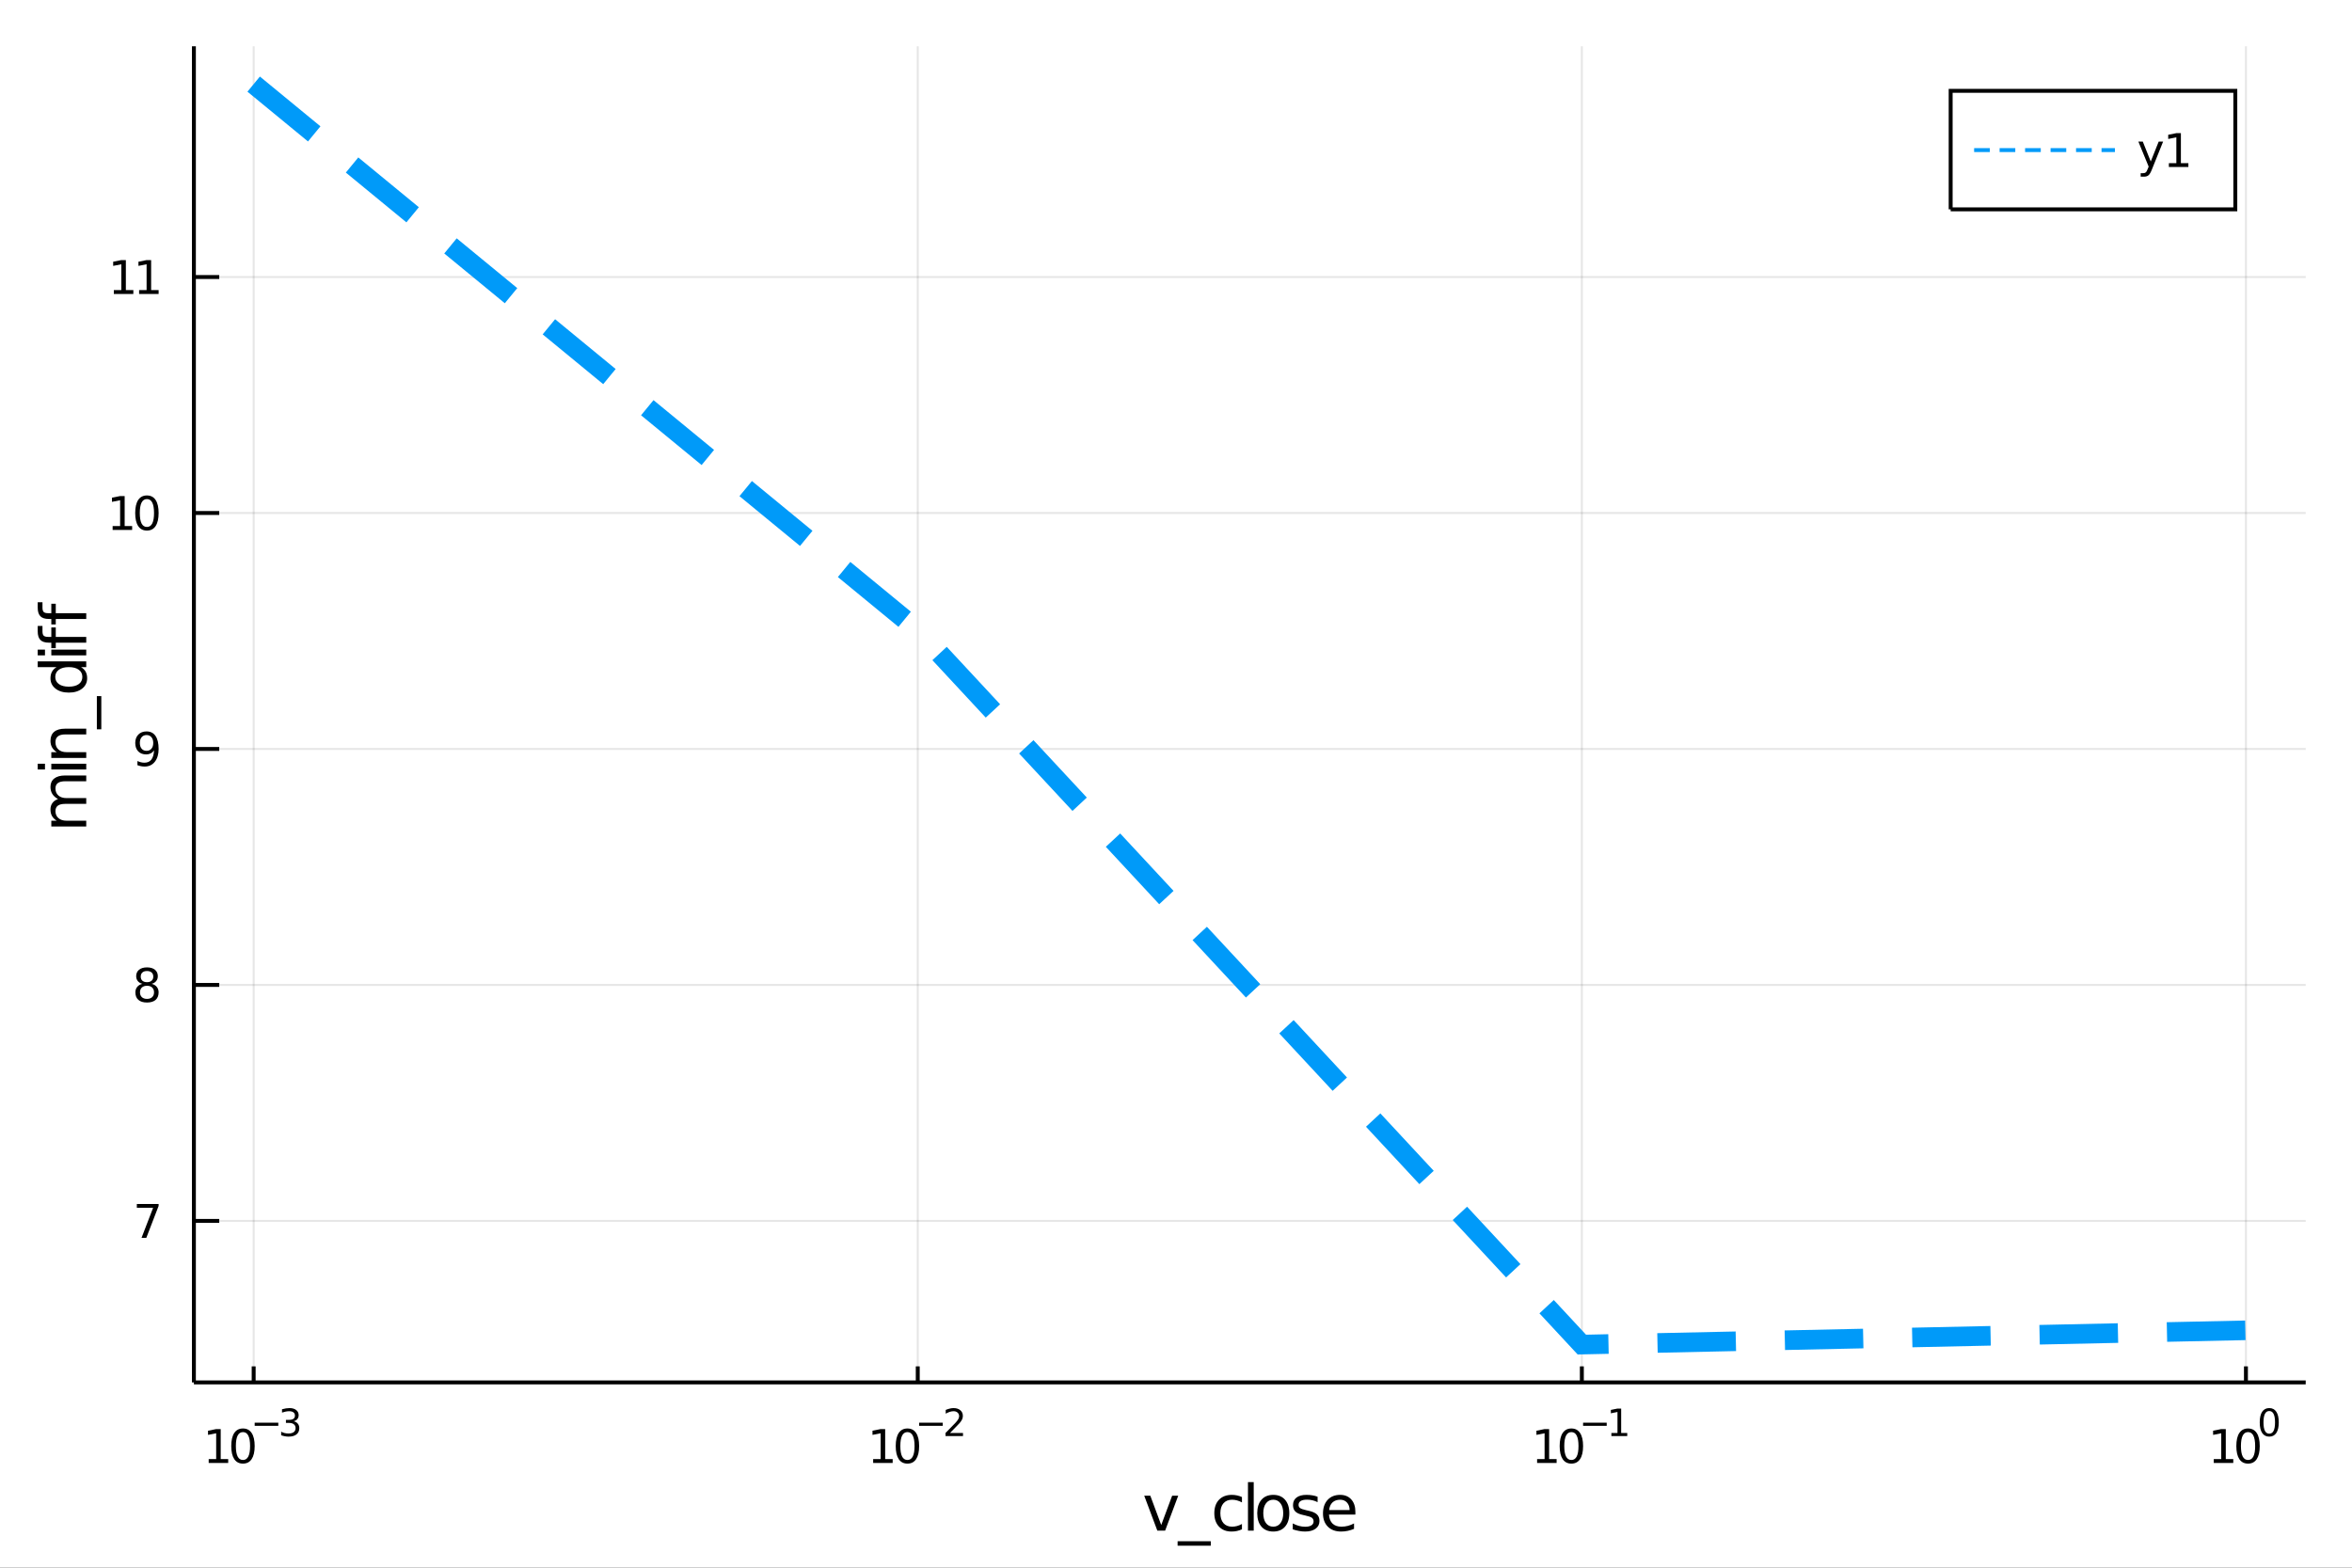 <?xml version="1.0" encoding="utf-8"?>
<svg xmlns="http://www.w3.org/2000/svg" xmlns:xlink="http://www.w3.org/1999/xlink" width="600" height="400" viewBox="0 0 2400 1600">
<rect x="0" y="0" width="2400" height="1600" fill="#333333" stroke="none"/>
<defs>
  <clipPath id="clip130">
    <rect x="0" y="0" width="2400" height="1600"/>
  </clipPath>
</defs>
<path clip-path="url(#clip130)" d="
M0 1600 L2400 1600 L2400 0 L0 0  Z
  " fill="#ffffff" fill-rule="evenodd" fill-opacity="1"/>
<defs>
  <clipPath id="clip131">
    <rect x="480" y="0" width="1681" height="1600"/>
  </clipPath>
</defs>
<path clip-path="url(#clip130)" d="
M197.852 1410.9 L2352.76 1410.9 L2352.76 47.244 L197.852 47.244  Z
  " fill="#ffffff" fill-rule="evenodd" fill-opacity="1"/>
<defs>
  <clipPath id="clip132">
    <rect x="197" y="47" width="2156" height="1365"/>
  </clipPath>
</defs>
<polyline clip-path="url(#clip132)" style="stroke:#000000; stroke-width:2; stroke-opacity:0.1; fill:none" points="
  258.84,1410.9 258.84,47.244 
  "/>
<polyline clip-path="url(#clip132)" style="stroke:#000000; stroke-width:2; stroke-opacity:0.1; fill:none" points="
  936.483,1410.9 936.483,47.244 
  "/>
<polyline clip-path="url(#clip132)" style="stroke:#000000; stroke-width:2; stroke-opacity:0.1; fill:none" points="
  1614.13,1410.9 1614.13,47.244 
  "/>
<polyline clip-path="url(#clip132)" style="stroke:#000000; stroke-width:2; stroke-opacity:0.1; fill:none" points="
  2291.77,1410.9 2291.77,47.244 
  "/>
<polyline clip-path="url(#clip130)" style="stroke:#000000; stroke-width:4; stroke-opacity:1; fill:none" points="
  197.852,1410.9 2352.76,1410.9 
  "/>
<polyline clip-path="url(#clip130)" style="stroke:#000000; stroke-width:4; stroke-opacity:1; fill:none" points="
  258.84,1410.9 258.84,1394.53 
  "/>
<polyline clip-path="url(#clip130)" style="stroke:#000000; stroke-width:4; stroke-opacity:1; fill:none" points="
  936.483,1410.9 936.483,1394.53 
  "/>
<polyline clip-path="url(#clip130)" style="stroke:#000000; stroke-width:4; stroke-opacity:1; fill:none" points="
  1614.13,1410.9 1614.13,1394.53 
  "/>
<polyline clip-path="url(#clip130)" style="stroke:#000000; stroke-width:4; stroke-opacity:1; fill:none" points="
  2291.77,1410.9 2291.77,1394.53 
  "/>
<path clip-path="url(#clip130)" d="M 0 0 M212.949 1489.17 L220.587 1489.17 L220.587 1462.8 L212.277 1464.47 L212.277 1460.21 L220.541 1458.54 L225.217 1458.54 L225.217 1489.17 L232.856 1489.17 L232.856 1493.1 L212.949 1493.1 L212.949 1489.17 Z" fill="#000000" fill-rule="evenodd" fill-opacity="1" /><path clip-path="url(#clip130)" d="M 0 0 M247.925 1461.62 Q244.314 1461.62 242.486 1465.19 Q240.68 1468.73 240.68 1475.86 Q240.68 1482.97 242.486 1486.53 Q244.314 1490.07 247.925 1490.07 Q251.56 1490.07 253.365 1486.53 Q255.194 1482.97 255.194 1475.86 Q255.194 1468.73 253.365 1465.19 Q251.56 1461.62 247.925 1461.62 M247.925 1457.92 Q253.735 1457.92 256.791 1462.53 Q259.87 1467.11 259.87 1475.86 Q259.87 1484.59 256.791 1489.19 Q253.735 1493.78 247.925 1493.78 Q242.115 1493.78 239.036 1489.19 Q235.981 1484.59 235.981 1475.86 Q235.981 1467.11 239.036 1462.53 Q242.115 1457.92 247.925 1457.92 Z" fill="#000000" fill-rule="evenodd" fill-opacity="1" /><path clip-path="url(#clip130)" d="M 0 0 M259.87 1452.02 L283.981 1452.02 L283.981 1455.22 L259.87 1455.22 L259.87 1452.02 Z" fill="#000000" fill-rule="evenodd" fill-opacity="1" /><path clip-path="url(#clip130)" d="M 0 0 M299.611 1450.55 Q302.338 1451.14 303.861 1452.98 Q305.403 1454.82 305.403 1457.53 Q305.403 1461.69 302.545 1463.96 Q299.686 1466.24 294.42 1466.24 Q292.652 1466.24 290.771 1465.88 Q288.909 1465.54 286.915 1464.85 L286.915 1461.18 Q288.495 1462.1 290.376 1462.57 Q292.257 1463.04 294.307 1463.04 Q297.88 1463.04 299.742 1461.63 Q301.623 1460.22 301.623 1457.53 Q301.623 1455.05 299.874 1453.66 Q298.144 1452.25 295.04 1452.25 L291.768 1452.25 L291.768 1449.12 L295.191 1449.12 Q297.993 1449.12 299.479 1448.01 Q300.965 1446.89 300.965 1444.78 Q300.965 1442.62 299.422 1441.47 Q297.899 1440.3 295.04 1440.3 Q293.479 1440.3 291.692 1440.64 Q289.906 1440.98 287.762 1441.69 L287.762 1438.31 Q289.925 1437.71 291.805 1437.41 Q293.705 1437.11 295.379 1437.11 Q299.705 1437.11 302.225 1439.08 Q304.745 1441.04 304.745 1444.38 Q304.745 1446.72 303.41 1448.33 Q302.074 1449.93 299.611 1450.55 Z" fill="#000000" fill-rule="evenodd" fill-opacity="1" /><path clip-path="url(#clip130)" d="M 0 0 M890.977 1489.17 L898.616 1489.17 L898.616 1462.8 L890.305 1464.47 L890.305 1460.21 L898.569 1458.54 L903.245 1458.54 L903.245 1489.17 L910.884 1489.17 L910.884 1493.1 L890.977 1493.1 L890.977 1489.17 Z" fill="#000000" fill-rule="evenodd" fill-opacity="1" /><path clip-path="url(#clip130)" d="M 0 0 M925.953 1461.62 Q922.342 1461.62 920.514 1465.19 Q918.708 1468.73 918.708 1475.86 Q918.708 1482.97 920.514 1486.53 Q922.342 1490.07 925.953 1490.07 Q929.588 1490.07 931.393 1486.53 Q933.222 1482.97 933.222 1475.86 Q933.222 1468.73 931.393 1465.19 Q929.588 1461.62 925.953 1461.62 M925.953 1457.92 Q931.764 1457.92 934.819 1462.53 Q937.898 1467.11 937.898 1475.86 Q937.898 1484.59 934.819 1489.19 Q931.764 1493.78 925.953 1493.78 Q920.143 1493.78 917.065 1489.19 Q914.009 1484.59 914.009 1475.86 Q914.009 1467.11 917.065 1462.53 Q920.143 1457.92 925.953 1457.92 Z" fill="#000000" fill-rule="evenodd" fill-opacity="1" /><path clip-path="url(#clip130)" d="M 0 0 M937.898 1452.02 L962.009 1452.02 L962.009 1455.22 L937.898 1455.22 L937.898 1452.02 Z" fill="#000000" fill-rule="evenodd" fill-opacity="1" /><path clip-path="url(#clip130)" d="M 0 0 M969.401 1462.5 L982.66 1462.5 L982.66 1465.69 L964.831 1465.69 L964.831 1462.5 Q966.993 1460.26 970.717 1456.5 Q974.46 1452.72 975.419 1451.63 Q977.244 1449.58 977.958 1448.16 Q978.692 1446.74 978.692 1445.36 Q978.692 1443.12 977.112 1441.71 Q975.551 1440.3 973.031 1440.3 Q971.244 1440.3 969.25 1440.92 Q967.276 1441.54 965.019 1442.8 L965.019 1438.97 Q967.313 1438.05 969.307 1437.58 Q971.3 1437.11 972.956 1437.11 Q977.319 1437.11 979.914 1439.29 Q982.51 1441.47 982.51 1445.12 Q982.51 1446.85 981.852 1448.41 Q981.212 1449.95 979.501 1452.06 Q979.03 1452.6 976.51 1455.22 Q973.99 1457.81 969.401 1462.5 Z" fill="#000000" fill-rule="evenodd" fill-opacity="1" /><path clip-path="url(#clip130)" d="M 0 0 M1568.47 1489.17 L1576.11 1489.17 L1576.11 1462.8 L1567.8 1464.47 L1567.8 1460.21 L1576.06 1458.54 L1580.74 1458.54 L1580.74 1489.17 L1588.38 1489.17 L1588.38 1493.1 L1568.47 1493.1 L1568.47 1489.17 Z" fill="#000000" fill-rule="evenodd" fill-opacity="1" /><path clip-path="url(#clip130)" d="M 0 0 M1603.45 1461.62 Q1599.83 1461.62 1598.01 1465.19 Q1596.2 1468.73 1596.2 1475.86 Q1596.2 1482.97 1598.01 1486.53 Q1599.83 1490.07 1603.45 1490.07 Q1607.08 1490.07 1608.89 1486.53 Q1610.71 1482.97 1610.71 1475.86 Q1610.71 1468.73 1608.89 1465.19 Q1607.08 1461.62 1603.45 1461.62 M1603.45 1457.92 Q1609.26 1457.92 1612.31 1462.53 Q1615.39 1467.11 1615.39 1475.86 Q1615.39 1484.59 1612.31 1489.19 Q1609.26 1493.78 1603.45 1493.78 Q1597.64 1493.78 1594.56 1489.19 Q1591.5 1484.59 1591.5 1475.86 Q1591.5 1467.11 1594.56 1462.53 Q1597.64 1457.92 1603.45 1457.92 Z" fill="#000000" fill-rule="evenodd" fill-opacity="1" /><path clip-path="url(#clip130)" d="M 0 0 M1615.39 1452.02 L1639.5 1452.02 L1639.5 1455.22 L1615.39 1455.22 L1615.39 1452.02 Z" fill="#000000" fill-rule="evenodd" fill-opacity="1" /><path clip-path="url(#clip130)" d="M 0 0 M1644.28 1462.5 L1650.49 1462.5 L1650.49 1441.07 L1643.73 1442.43 L1643.73 1438.97 L1650.45 1437.61 L1654.25 1437.61 L1654.25 1462.5 L1660.45 1462.5 L1660.45 1465.69 L1644.28 1465.69 L1644.28 1462.5 Z" fill="#000000" fill-rule="evenodd" fill-opacity="1" /><path clip-path="url(#clip130)" d="M 0 0 M2258.94 1489.17 L2266.58 1489.17 L2266.58 1462.8 L2258.27 1464.47 L2258.27 1460.21 L2266.53 1458.54 L2271.21 1458.54 L2271.21 1489.17 L2278.85 1489.17 L2278.85 1493.1 L2258.94 1493.1 L2258.94 1489.17 Z" fill="#000000" fill-rule="evenodd" fill-opacity="1" /><path clip-path="url(#clip130)" d="M 0 0 M2293.92 1461.62 Q2290.3 1461.62 2288.48 1465.19 Q2286.67 1468.73 2286.67 1475.86 Q2286.67 1482.97 2288.48 1486.53 Q2290.3 1490.07 2293.92 1490.07 Q2297.55 1490.07 2299.35 1486.53 Q2301.18 1482.97 2301.18 1475.86 Q2301.18 1468.73 2299.35 1465.19 Q2297.55 1461.62 2293.92 1461.62 M2293.92 1457.92 Q2299.73 1457.92 2302.78 1462.53 Q2305.86 1467.11 2305.86 1475.86 Q2305.86 1484.59 2302.78 1489.19 Q2299.73 1493.78 2293.92 1493.78 Q2288.1 1493.78 2285.03 1489.19 Q2281.97 1484.59 2281.97 1475.86 Q2281.97 1467.11 2285.03 1462.53 Q2288.1 1457.92 2293.92 1457.92 Z" fill="#000000" fill-rule="evenodd" fill-opacity="1" /><path clip-path="url(#clip130)" d="M 0 0 M2315.56 1440.11 Q2312.63 1440.11 2311.14 1443.01 Q2309.68 1445.89 2309.68 1451.68 Q2309.68 1457.46 2311.14 1460.35 Q2312.63 1463.23 2315.56 1463.23 Q2318.52 1463.23 2319.98 1460.35 Q2321.47 1457.46 2321.47 1451.68 Q2321.47 1445.89 2319.98 1443.01 Q2318.52 1440.11 2315.56 1440.11 M2315.56 1437.11 Q2320.28 1437.11 2322.77 1440.85 Q2325.27 1444.57 2325.27 1451.68 Q2325.27 1458.77 2322.77 1462.51 Q2320.28 1466.24 2315.56 1466.24 Q2310.84 1466.24 2308.34 1462.51 Q2305.86 1458.77 2305.86 1451.68 Q2305.86 1444.57 2308.34 1440.85 Q2310.84 1437.11 2315.56 1437.11 Z" fill="#000000" fill-rule="evenodd" fill-opacity="1" /><path clip-path="url(#clip130)" d="M 0 0 M1167.58 1526.54 L1173.79 1526.54 L1184.93 1556.46 L1196.07 1526.54 L1202.27 1526.54 L1188.91 1562.19 L1180.95 1562.19 L1167.58 1526.54 Z" fill="#000000" fill-rule="evenodd" fill-opacity="1" /><path clip-path="url(#clip130)" d="M 0 0 M1235.5 1573.01 L1235.5 1577.56 L1201.64 1577.56 L1201.64 1573.01 L1235.5 1573.01 Z" fill="#000000" fill-rule="evenodd" fill-opacity="1" /><path clip-path="url(#clip130)" d="M 0 0 M1267.3 1527.91 L1267.3 1533.38 Q1264.82 1532.01 1262.3 1531.34 Q1259.82 1530.64 1257.27 1530.64 Q1251.58 1530.64 1248.43 1534.27 Q1245.27 1537.87 1245.27 1544.39 Q1245.27 1550.92 1248.43 1554.55 Q1251.58 1558.14 1257.27 1558.14 Q1259.82 1558.14 1262.3 1557.47 Q1264.82 1556.77 1267.3 1555.41 L1267.3 1560.82 Q1264.85 1561.96 1262.21 1562.54 Q1259.6 1563.11 1256.64 1563.11 Q1248.58 1563.11 1243.84 1558.05 Q1239.1 1552.99 1239.1 1544.39 Q1239.1 1535.67 1243.87 1530.68 Q1248.68 1525.68 1257.02 1525.68 Q1259.72 1525.68 1262.3 1526.25 Q1264.88 1526.79 1267.3 1527.91 Z" fill="#000000" fill-rule="evenodd" fill-opacity="1" /><path clip-path="url(#clip130)" d="M 0 0 M1273.44 1512.66 L1279.3 1512.66 L1279.3 1562.19 L1273.44 1562.19 L1273.44 1512.66 Z" fill="#000000" fill-rule="evenodd" fill-opacity="1" /><path clip-path="url(#clip130)" d="M 0 0 M1299.26 1530.64 Q1294.54 1530.64 1291.81 1534.34 Q1289.07 1538 1289.07 1544.39 Q1289.07 1550.79 1291.78 1554.48 Q1294.51 1558.14 1299.26 1558.14 Q1303.93 1558.14 1306.67 1554.45 Q1309.41 1550.76 1309.41 1544.39 Q1309.41 1538.06 1306.67 1534.37 Q1303.93 1530.64 1299.26 1530.64 M1299.26 1525.68 Q1306.89 1525.68 1311.25 1530.64 Q1315.62 1535.61 1315.62 1544.39 Q1315.62 1553.15 1311.25 1558.14 Q1306.89 1563.11 1299.26 1563.11 Q1291.58 1563.11 1287.22 1558.14 Q1282.9 1553.15 1282.9 1544.39 Q1282.9 1535.61 1287.22 1530.64 Q1291.58 1525.68 1299.26 1525.68 Z" fill="#000000" fill-rule="evenodd" fill-opacity="1" /><path clip-path="url(#clip130)" d="M 0 0 M1344.48 1527.59 L1344.48 1533.13 Q1342 1531.85 1339.33 1531.22 Q1336.65 1530.58 1333.79 1530.58 Q1329.43 1530.58 1327.23 1531.92 Q1325.07 1533.25 1325.07 1535.93 Q1325.07 1537.96 1326.63 1539.14 Q1328.19 1540.29 1332.9 1541.34 L1334.9 1541.78 Q1341.14 1543.12 1343.75 1545.57 Q1346.39 1547.99 1346.39 1552.35 Q1346.39 1557.32 1342.45 1560.21 Q1338.53 1563.11 1331.66 1563.11 Q1328.79 1563.11 1325.67 1562.54 Q1322.59 1561.99 1319.15 1560.88 L1319.15 1554.83 Q1322.39 1556.52 1325.55 1557.38 Q1328.7 1558.21 1331.78 1558.21 Q1335.92 1558.21 1338.15 1556.81 Q1340.38 1555.37 1340.38 1552.8 Q1340.38 1550.41 1338.75 1549.14 Q1337.16 1547.86 1331.72 1546.68 L1329.68 1546.21 Q1324.24 1545.06 1321.82 1542.71 Q1319.4 1540.32 1319.4 1536.18 Q1319.4 1531.15 1322.97 1528.42 Q1326.53 1525.68 1333.09 1525.68 Q1336.34 1525.68 1339.2 1526.16 Q1342.06 1526.63 1344.48 1527.59 Z" fill="#000000" fill-rule="evenodd" fill-opacity="1" /><path clip-path="url(#clip130)" d="M 0 0 M1383.03 1542.9 L1383.03 1545.76 L1356.1 1545.76 Q1356.48 1551.81 1359.73 1554.99 Q1363.01 1558.14 1368.83 1558.14 Q1372.21 1558.14 1375.36 1557.32 Q1378.54 1556.49 1381.66 1554.83 L1381.66 1560.37 Q1378.51 1561.71 1375.2 1562.41 Q1371.89 1563.11 1368.48 1563.11 Q1359.95 1563.11 1354.96 1558.14 Q1349.99 1553.18 1349.99 1544.71 Q1349.99 1535.96 1354.7 1530.83 Q1359.44 1525.68 1367.46 1525.68 Q1374.66 1525.68 1378.83 1530.33 Q1383.03 1534.94 1383.03 1542.9 M1377.17 1541.18 Q1377.11 1536.37 1374.47 1533.51 Q1371.86 1530.64 1367.53 1530.64 Q1362.63 1530.64 1359.67 1533.41 Q1356.74 1536.18 1356.29 1541.21 L1377.17 1541.18 Z" fill="#000000" fill-rule="evenodd" fill-opacity="1" /><polyline clip-path="url(#clip132)" style="stroke:#000000; stroke-width:2; stroke-opacity:0.1; fill:none" points="
  197.852,1246.07 2352.76,1246.07 
  "/>
<polyline clip-path="url(#clip132)" style="stroke:#000000; stroke-width:2; stroke-opacity:0.1; fill:none" points="
  197.852,1005.23 2352.76,1005.23 
  "/>
<polyline clip-path="url(#clip132)" style="stroke:#000000; stroke-width:2; stroke-opacity:0.1; fill:none" points="
  197.852,764.397 2352.76,764.397 
  "/>
<polyline clip-path="url(#clip132)" style="stroke:#000000; stroke-width:2; stroke-opacity:0.1; fill:none" points="
  197.852,523.563 2352.76,523.563 
  "/>
<polyline clip-path="url(#clip132)" style="stroke:#000000; stroke-width:2; stroke-opacity:0.1; fill:none" points="
  197.852,282.728 2352.76,282.728 
  "/>
<polyline clip-path="url(#clip130)" style="stroke:#000000; stroke-width:4; stroke-opacity:1; fill:none" points="
  197.852,1410.9 197.852,47.244 
  "/>
<polyline clip-path="url(#clip130)" style="stroke:#000000; stroke-width:4; stroke-opacity:1; fill:none" points="
  197.852,1246.07 223.711,1246.07 
  "/>
<polyline clip-path="url(#clip130)" style="stroke:#000000; stroke-width:4; stroke-opacity:1; fill:none" points="
  197.852,1005.23 223.711,1005.23 
  "/>
<polyline clip-path="url(#clip130)" style="stroke:#000000; stroke-width:4; stroke-opacity:1; fill:none" points="
  197.852,764.397 223.711,764.397 
  "/>
<polyline clip-path="url(#clip130)" style="stroke:#000000; stroke-width:4; stroke-opacity:1; fill:none" points="
  197.852,523.563 223.711,523.563 
  "/>
<polyline clip-path="url(#clip130)" style="stroke:#000000; stroke-width:4; stroke-opacity:1; fill:none" points="
  197.852,282.728 223.711,282.728 
  "/>
<path clip-path="url(#clip130)" d="M 0 0 M139.63 1228.79 L161.852 1228.79 L161.852 1230.78 L149.306 1263.35 L144.422 1263.35 L156.228 1232.72 L139.63 1232.72 L139.63 1228.79 Z" fill="#000000" fill-rule="evenodd" fill-opacity="1" /><path clip-path="url(#clip130)" d="M 0 0 M150.001 1006.1 Q146.667 1006.1 144.746 1007.88 Q142.848 1009.66 142.848 1012.79 Q142.848 1015.91 144.746 1017.7 Q146.667 1019.48 150.001 1019.48 Q153.334 1019.48 155.255 1017.7 Q157.177 1015.89 157.177 1012.79 Q157.177 1009.66 155.255 1007.88 Q153.357 1006.1 150.001 1006.1 M145.325 1004.11 Q142.316 1003.37 140.626 1001.31 Q138.959 999.248 138.959 996.285 Q138.959 992.141 141.899 989.734 Q144.862 987.327 150.001 987.327 Q155.163 987.327 158.103 989.734 Q161.042 992.141 161.042 996.285 Q161.042 999.248 159.353 1001.31 Q157.686 1003.37 154.7 1004.11 Q158.079 1004.9 159.954 1007.19 Q161.852 1009.48 161.852 1012.79 Q161.852 1017.81 158.774 1020.5 Q155.718 1023.18 150.001 1023.18 Q144.283 1023.18 141.204 1020.5 Q138.149 1017.81 138.149 1012.79 Q138.149 1009.48 140.047 1007.19 Q141.945 1004.9 145.325 1004.11 M143.612 996.725 Q143.612 999.41 145.279 1000.91 Q146.968 1002.42 150.001 1002.42 Q153.01 1002.42 154.7 1000.91 Q156.413 999.41 156.413 996.725 Q156.413 994.039 154.7 992.535 Q153.01 991.03 150.001 991.03 Q146.968 991.03 145.279 992.535 Q143.612 994.039 143.612 996.725 Z" fill="#000000" fill-rule="evenodd" fill-opacity="1" /><path clip-path="url(#clip130)" d="M 0 0 M140.232 780.959 L140.232 776.7 Q141.991 777.534 143.797 777.973 Q145.603 778.413 147.339 778.413 Q151.968 778.413 154.399 775.311 Q156.853 772.186 157.2 765.844 Q155.857 767.835 153.797 768.899 Q151.737 769.964 149.237 769.964 Q144.052 769.964 141.019 766.839 Q138.01 763.691 138.01 758.251 Q138.01 752.927 141.158 749.71 Q144.306 746.492 149.538 746.492 Q155.533 746.492 158.681 751.099 Q161.852 755.682 161.852 764.432 Q161.852 772.603 157.964 777.487 Q154.098 782.348 147.547 782.348 Q145.788 782.348 143.982 782.001 Q142.177 781.654 140.232 780.959 M149.538 766.307 Q152.686 766.307 154.515 764.154 Q156.366 762.001 156.366 758.251 Q156.366 754.524 154.515 752.372 Q152.686 750.196 149.538 750.196 Q146.39 750.196 144.538 752.372 Q142.709 754.524 142.709 758.251 Q142.709 762.001 144.538 764.154 Q146.39 766.307 149.538 766.307 Z" fill="#000000" fill-rule="evenodd" fill-opacity="1" /><path clip-path="url(#clip130)" d="M 0 0 M114.931 536.907 L122.57 536.907 L122.57 510.542 L114.26 512.209 L114.26 507.949 L122.524 506.283 L127.2 506.283 L127.2 536.907 L134.839 536.907 L134.839 540.843 L114.931 540.843 L114.931 536.907 Z" fill="#000000" fill-rule="evenodd" fill-opacity="1" /><path clip-path="url(#clip130)" d="M 0 0 M149.908 509.361 Q146.297 509.361 144.468 512.926 Q142.663 516.468 142.663 523.597 Q142.663 530.704 144.468 534.269 Q146.297 537.81 149.908 537.81 Q153.542 537.81 155.348 534.269 Q157.177 530.704 157.177 523.597 Q157.177 516.468 155.348 512.926 Q153.542 509.361 149.908 509.361 M149.908 505.658 Q155.718 505.658 158.774 510.264 Q161.852 514.847 161.852 523.597 Q161.852 532.324 158.774 536.931 Q155.718 541.514 149.908 541.514 Q144.098 541.514 141.019 536.931 Q137.964 532.324 137.964 523.597 Q137.964 514.847 141.019 510.264 Q144.098 505.658 149.908 505.658 Z" fill="#000000" fill-rule="evenodd" fill-opacity="1" /><path clip-path="url(#clip130)" d="M 0 0 M116.158 296.073 L123.797 296.073 L123.797 269.707 L115.487 271.374 L115.487 267.115 L123.751 265.448 L128.427 265.448 L128.427 296.073 L136.066 296.073 L136.066 300.008 L116.158 300.008 L116.158 296.073 Z" fill="#000000" fill-rule="evenodd" fill-opacity="1" /><path clip-path="url(#clip130)" d="M 0 0 M141.945 296.073 L149.584 296.073 L149.584 269.707 L141.274 271.374 L141.274 267.115 L149.538 265.448 L154.214 265.448 L154.214 296.073 L161.852 296.073 L161.852 300.008 L141.945 300.008 L141.945 296.073 Z" fill="#000000" fill-rule="evenodd" fill-opacity="1" /><path clip-path="url(#clip130)" d="M 0 0 M59.199 815.533 Q55.253 813.336 53.375 810.281 Q51.497 807.225 51.497 803.088 Q51.497 797.518 55.412 794.494 Q59.295 791.47 66.488 791.47 L88.004 791.47 L88.004 797.358 L66.679 797.358 Q61.555 797.358 59.072 799.173 Q56.589 800.987 56.589 804.711 Q56.589 809.262 59.613 811.904 Q62.637 814.546 67.857 814.546 L88.004 814.546 L88.004 820.434 L66.679 820.434 Q61.523 820.434 59.072 822.248 Q56.589 824.063 56.589 827.85 Q56.589 832.338 59.645 834.98 Q62.669 837.622 67.857 837.622 L88.004 837.622 L88.004 843.51 L52.356 843.51 L52.356 837.622 L57.894 837.622 Q54.616 835.616 53.056 832.815 Q51.497 830.015 51.497 826.163 Q51.497 822.28 53.47 819.575 Q55.444 816.838 59.199 815.533 Z" fill="#000000" fill-rule="evenodd" fill-opacity="1" /><path clip-path="url(#clip130)" d="M 0 0 M52.356 785.327 L52.356 779.471 L88.004 779.471 L88.004 785.327 L52.356 785.327 M38.479 785.327 L38.479 779.471 L45.895 779.471 L45.895 785.327 L38.479 785.327 Z" fill="#000000" fill-rule="evenodd" fill-opacity="1" /><path clip-path="url(#clip130)" d="M 0 0 M66.488 743.696 L88.004 743.696 L88.004 749.552 L66.679 749.552 Q61.618 749.552 59.104 751.525 Q56.589 753.499 56.589 757.446 Q56.589 762.188 59.613 764.925 Q62.637 767.662 67.857 767.662 L88.004 767.662 L88.004 773.551 L52.356 773.551 L52.356 767.662 L57.894 767.662 Q54.68 765.562 53.088 762.729 Q51.497 759.864 51.497 756.141 Q51.497 749.998 55.316 746.847 Q59.104 743.696 66.488 743.696 Z" fill="#000000" fill-rule="evenodd" fill-opacity="1" /><path clip-path="url(#clip130)" d="M 0 0 M98.826 710.467 L103.377 710.467 L103.377 744.332 L98.826 744.332 L98.826 710.467 Z" fill="#000000" fill-rule="evenodd" fill-opacity="1" /><path clip-path="url(#clip130)" d="M 0 0 M57.767 680.866 L38.479 680.866 L38.479 675.01 L88.004 675.01 L88.004 680.866 L82.657 680.866 Q85.84 682.712 87.399 685.545 Q88.927 688.346 88.927 692.292 Q88.927 698.754 83.771 702.828 Q78.615 706.87 70.212 706.87 Q61.809 706.87 56.653 702.828 Q51.497 698.754 51.497 692.292 Q51.497 688.346 53.056 685.545 Q54.584 682.712 57.767 680.866 M70.212 700.823 Q76.673 700.823 80.365 698.181 Q84.026 695.507 84.026 690.86 Q84.026 686.213 80.365 683.54 Q76.673 680.866 70.212 680.866 Q63.751 680.866 60.09 683.54 Q56.398 686.213 56.398 690.86 Q56.398 695.507 60.09 698.181 Q63.751 700.823 70.212 700.823 Z" fill="#000000" fill-rule="evenodd" fill-opacity="1" /><path clip-path="url(#clip130)" d="M 0 0 M52.356 668.867 L52.356 663.01 L88.004 663.01 L88.004 668.867 L52.356 668.867 M38.479 668.867 L38.479 663.01 L45.895 663.01 L45.895 668.867 L38.479 668.867 Z" fill="#000000" fill-rule="evenodd" fill-opacity="1" /><path clip-path="url(#clip130)" d="M 0 0 M38.479 638.821 L43.349 638.821 L43.349 644.422 Q43.349 647.573 44.622 648.815 Q45.895 650.024 49.205 650.024 L52.356 650.024 L52.356 640.38 L56.908 640.38 L56.908 650.024 L88.004 650.024 L88.004 655.912 L56.908 655.912 L56.908 661.514 L52.356 661.514 L52.356 655.912 L49.874 655.912 Q43.922 655.912 41.216 653.143 Q38.479 650.374 38.479 644.359 L38.479 638.821 Z" fill="#000000" fill-rule="evenodd" fill-opacity="1" /><path clip-path="url(#clip130)" d="M 0 0 M38.479 614.631 L43.349 614.631 L43.349 620.233 Q43.349 623.384 44.622 624.625 Q45.895 625.835 49.205 625.835 L52.356 625.835 L52.356 616.19 L56.908 616.19 L56.908 625.835 L88.004 625.835 L88.004 631.723 L56.908 631.723 L56.908 637.325 L52.356 637.325 L52.356 631.723 L49.874 631.723 Q43.922 631.723 41.216 628.954 Q38.479 626.185 38.479 620.169 L38.479 614.631 Z" fill="#000000" fill-rule="evenodd" fill-opacity="1" /><polyline clip-path="url(#clip132)" style="stroke:#009af9; stroke-width:20; stroke-opacity:1; fill:none" stroke-dasharray="80, 50" points="
  258.84,85.838 936.483,643.03 1614.13,1372.3 2291.77,1357.73 
  "/>
<path clip-path="url(#clip130)" d="
M1990.47 213.659 L2280.93 213.659 L2280.93 92.699 L1990.47 92.699  Z
  " fill="#ffffff" fill-rule="evenodd" fill-opacity="1"/>
<polyline clip-path="url(#clip130)" style="stroke:#000000; stroke-width:4; stroke-opacity:1; fill:none" points="
  1990.47,213.659 2280.93,213.659 2280.93,92.699 1990.47,92.699 1990.47,213.659 
  "/>
<polyline clip-path="url(#clip130)" style="stroke:#009af9; stroke-width:4; stroke-opacity:1; fill:none" stroke-dasharray="16, 10" points="
  2014.42,153.179 2158.08,153.179 
  "/>
<path clip-path="url(#clip130)" d="M 0 0 M2195.86 172.867 Q2194.06 177.496 2192.34 178.908 Q2190.63 180.32 2187.76 180.32 L2184.36 180.32 L2184.36 176.755 L2186.86 176.755 Q2188.62 176.755 2189.59 175.922 Q2190.56 175.089 2191.74 171.987 L2192.51 170.043 L2182.02 144.533 L2186.53 144.533 L2194.64 164.811 L2202.74 144.533 L2207.25 144.533 L2195.86 172.867 Z" fill="#000000" fill-rule="evenodd" fill-opacity="1" /><path clip-path="url(#clip130)" d="M 0 0 M2213.13 166.524 L2220.77 166.524 L2220.77 140.158 L2212.46 141.825 L2212.46 137.566 L2220.72 135.899 L2225.4 135.899 L2225.4 166.524 L2233.04 166.524 L2233.04 170.459 L2213.13 170.459 L2213.13 166.524 Z" fill="#000000" fill-rule="evenodd" fill-opacity="1" /></svg>
